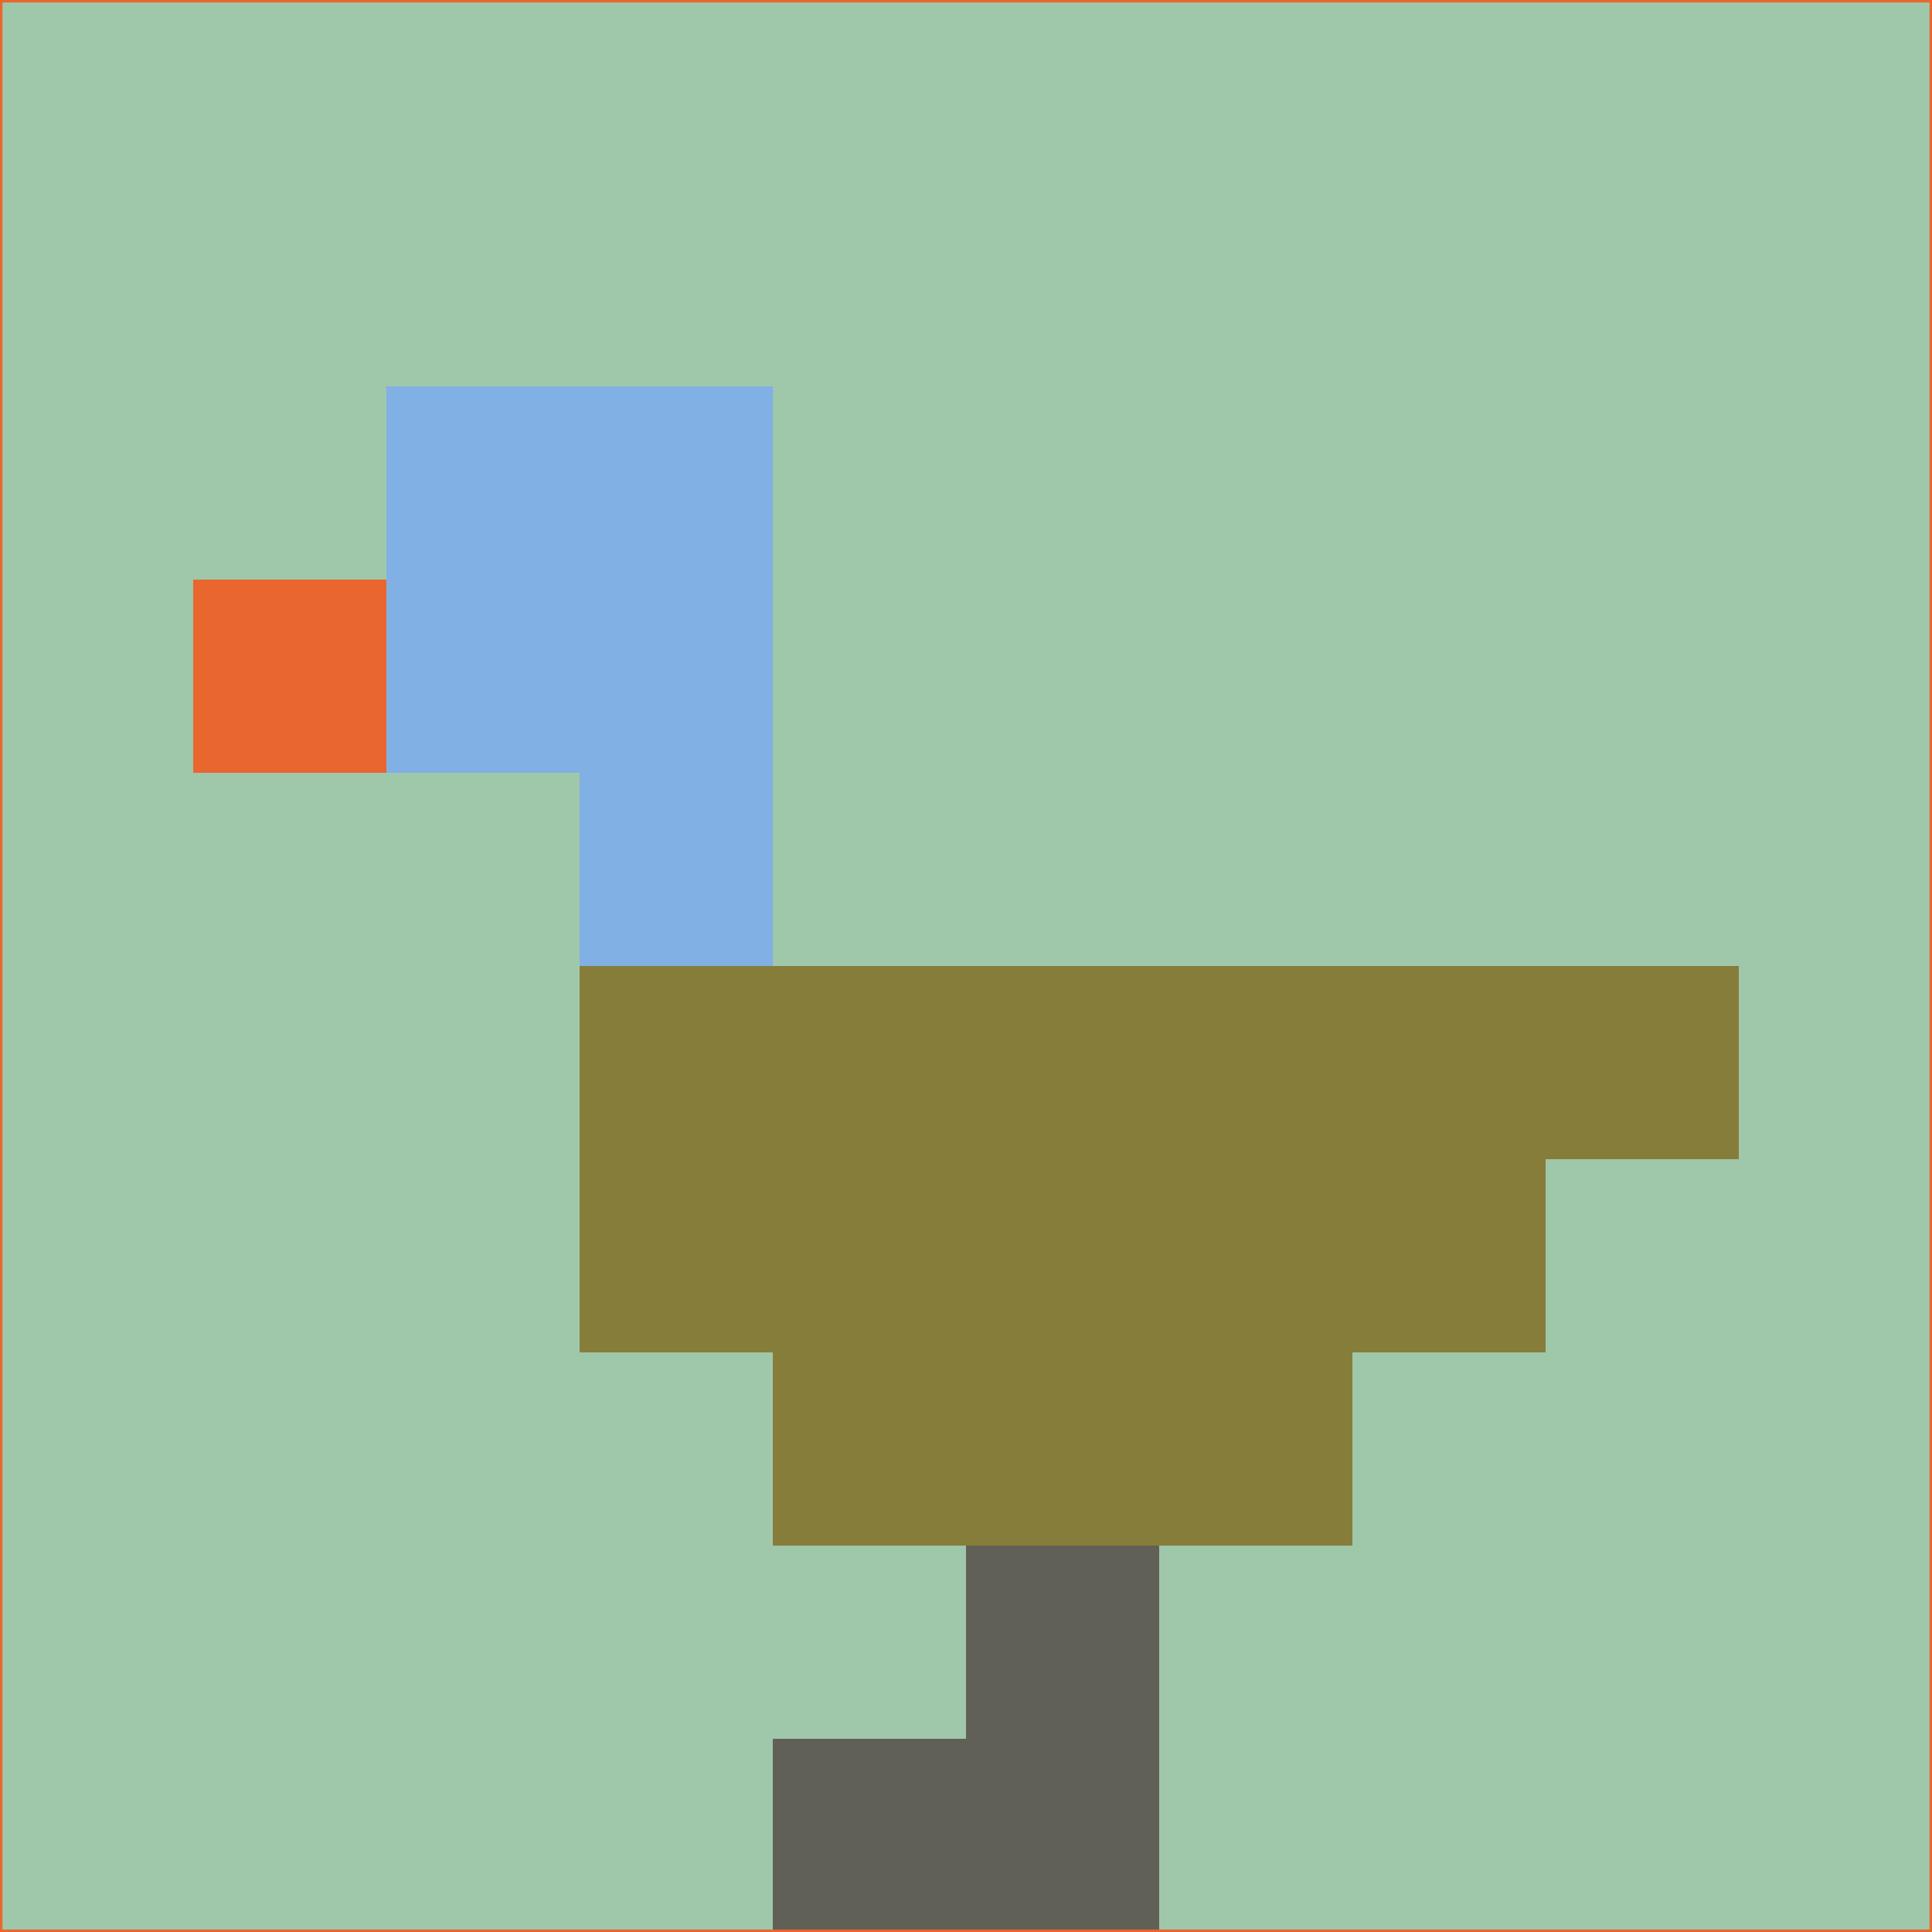 <svg xmlns="http://www.w3.org/2000/svg" version="1.1" width="785" height="785">
  <title>'goose-pfp-694263' by Dmitri Cherniak (Cyberpunk Edition)</title>
  <desc>
    seed=596793
    backgroundColor=#9fc7aa
    padding=20
    innerPadding=0
    timeout=500
    dimension=1
    border=false
    Save=function(){return n.handleSave()}
    frame=12

    Rendered at 2024-09-15T22:37:01.108Z
    Generated in 1ms
    Modified for Cyberpunk theme with new color scheme
  </desc>
  <defs/>
  <rect width="100%" height="100%" fill="#9fc7aa"/>
  <g>
    <g id="0-0">
      <rect x="0" y="0" height="785" width="785" fill="#9fc7aa"/>
      <g>
        <!-- Neon blue -->
        <rect id="0-0-2-2-2-2" x="157" y="157" width="157" height="157" fill="#81b0e5"/>
        <rect id="0-0-3-2-1-4" x="235.5" y="157" width="78.5" height="314" fill="#81b0e5"/>
        <!-- Electric purple -->
        <rect id="0-0-4-5-5-1" x="314" y="392.5" width="392.5" height="78.5" fill="#877d3a"/>
        <rect id="0-0-3-5-5-2" x="235.5" y="392.5" width="392.5" height="157" fill="#877d3a"/>
        <rect id="0-0-4-5-3-3" x="314" y="392.5" width="235.5" height="235.5" fill="#877d3a"/>
        <!-- Neon pink -->
        <rect id="0-0-1-3-1-1" x="78.5" y="235.5" width="78.5" height="78.5" fill="#e9662e"/>
        <!-- Cyber yellow -->
        <rect id="0-0-5-8-1-2" x="392.5" y="628" width="78.5" height="157" fill="#606057"/>
        <rect id="0-0-4-9-2-1" x="314" y="706.5" width="157" height="78.5" fill="#606057"/>
      </g>
      <rect x="0" y="0" stroke="#e9662e" stroke-width="2" height="785" width="785" fill="none"/>
    </g>
  </g>
  <script xmlns=""/>
</svg>